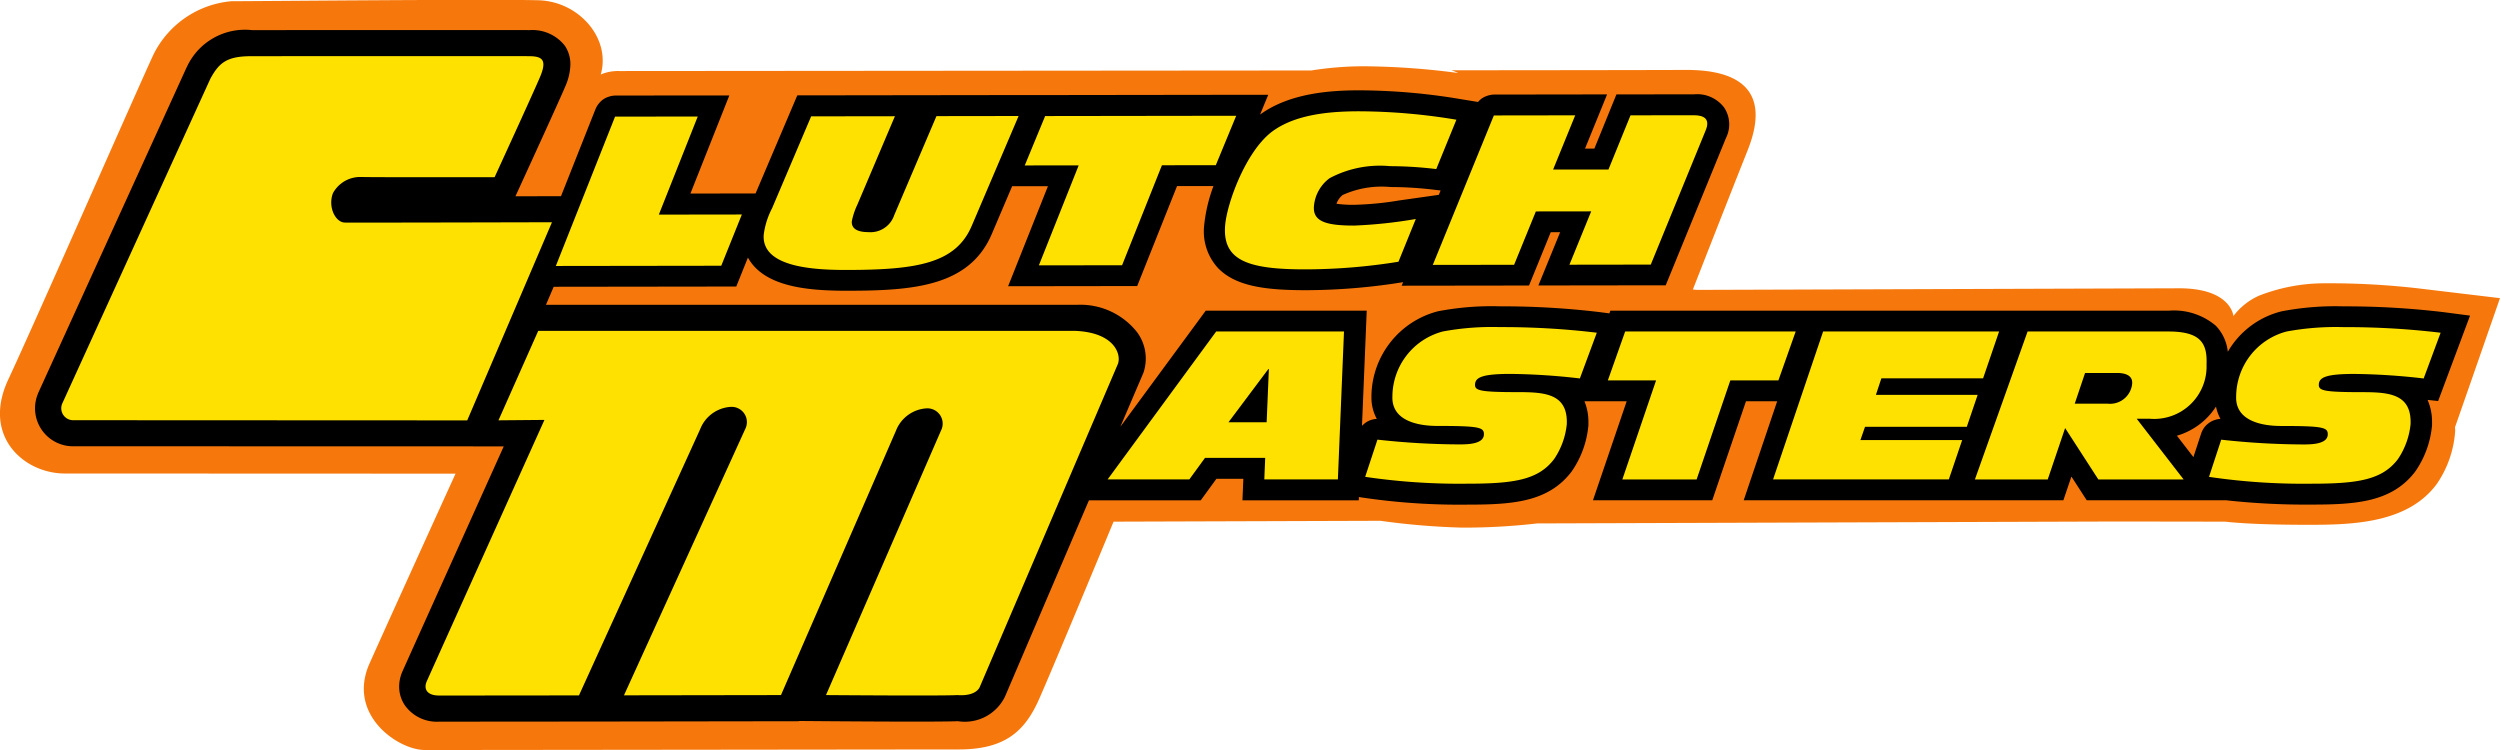 <svg xmlns="http://www.w3.org/2000/svg" width="171.661" height="51.498" viewBox="0 0 171.661 51.498">
  <defs>
    <style>
      .cls-1 {
        fill: #f6780d;
      }

      .cls-1, .cls-2 {
        fill-rule: evenodd;
      }

      .cls-2 {
        fill: #ffe100;
      }
    </style>
  </defs>
  <g id="Group_21" data-name="Group 21" transform="translate(-35.452 -37)">
    <path id="Path_164" data-name="Path 164" class="cls-1" d="M207.112,57.472l-5.488-.657a53.278,53.278,0,0,0-6.562-.363,12.346,12.346,0,0,0-4.48.844,4.5,4.5,0,0,0-1.774,1.405s-.149-1.918-3.764-1.906l-33.062.11c-.1-.009-.194-.016-.291-.024.839-2.147,2.4-6.135,3.769-9.58,1.945-4.9-1.79-5.513-4.3-5.5-2.174.014-16.059.025-16.059.025a2.754,2.754,0,0,1,.472.187,51.286,51.286,0,0,0-6.492-.463,23.026,23.026,0,0,0-3.585.288l-47.525.04a2.978,2.978,0,0,0-1.27.239c.713-2.459-1.473-5.029-4.3-5.1-3.675-.087-19.01.066-21.054.066A6.619,6.619,0,0,0,46,40.724c-.916,1.948-8.156,18.436-9.982,22.34s1.091,6.449,3.883,6.449l26.831.011s-4.311,9.468-5.9,13.019S62.8,88.5,64.625,88.5s35.238-.04,36.662-.04c3.155,0,4.522-1.231,5.5-3.425.688-1.547,2.964-7,5.127-12.215l18.32-.06a49.978,49.978,0,0,0,5.612.469A43.92,43.92,0,0,0,141,72.941l39.4-.131s2.7,0,7.854.011c1.594.176,4,.221,6.083.214,3.041-.01,6.537-.235,8.433-2.8a7.28,7.28,0,0,0,1.265-3.639l0-.071s-.01-.159-.012-.19C204.139,66.023,207.112,57.472,207.112,57.472Z"/>
    <path id="Path_165" data-name="Path 165" d="M212.783,65.27l-1.8-.236a56.38,56.38,0,0,0-6.855-.4h-.011a19.556,19.556,0,0,0-4.259.338,5.892,5.892,0,0,0-3.708,2.782,3.02,3.02,0,0,0-.823-1.79,4.438,4.438,0,0,0-3.222-1.034l-10.72,0v0l-12.994,0h-.01l-.028,0-14.6,0-.066.186-.641-.084a56.215,56.215,0,0,0-6.851-.4,19.565,19.565,0,0,0-4.272.338,6.083,6.083,0,0,0-4.575,5.782c0,.05,0,.1,0,.149a3.056,3.056,0,0,0,.367,1.46,1.463,1.463,0,0,0-.335.056c-.021.006-.043.011-.063.018a1.455,1.455,0,0,0-.351.173c-.021.014-.04.028-.059.043a1.514,1.514,0,0,0-.208.189l.326-7.91-11.056,0-.439.6L120.107,72.9l1.579-3.691.019-.053a3.048,3.048,0,0,0-.442-2.739,4.954,4.954,0,0,0-4.14-1.889h-.08l-36.376,0,.53-1.239,12.538-.017.8-1.989a3.1,3.1,0,0,0,.489.668c1.371,1.425,3.994,1.615,6.38,1.611,4.493-.006,8.337-.3,9.873-3.89l1.4-3.287,2.457,0L112.4,63.252l8.864-.013L124,56.374l2.5,0a10.746,10.746,0,0,0-.635,2.672A3.723,3.723,0,0,0,126.809,62c1.222,1.27,3.31,1.527,6.07,1.524a42.231,42.231,0,0,0,6.609-.546l.036-.008-.1.246,8.745-.012,1.492-3.663h.644L148.81,63.2l8.744-.012,4.135-10.108a2.089,2.089,0,0,0-.118-2.092,2.322,2.322,0,0,0-2.057-.914l-4.349.006h-.995s-1.092,2.686-1.514,3.721h-.642l1.516-3.721-7.753.011a1.478,1.478,0,0,0-.38.055c-.03.008-.059.017-.088.027a1.475,1.475,0,0,0-.331.152l-.016.008a1.489,1.489,0,0,0-.282.25l-.014.017-1.217-.2a42.657,42.657,0,0,0-6.929-.6c-1.971,0-4.8.184-6.82,1.667l.562-1.36-2.177,0-12.742.018h0l-2.2,0-6.619.009h0l-8.6.012-2.865,6.735-4.472.006,2.671-6.736-2.143,0-5.675.008a1.483,1.483,0,0,0-.383.056c-.03.008-.058.017-.087.027a1.469,1.469,0,0,0-.345.161h0a1.455,1.455,0,0,0-.285.255c-.02.022-.039.045-.058.069a1.4,1.4,0,0,0-.2.334s-.006.008-.008.013L81.7,57.068l-3.129.008.267-.581c.113-.246,2.774-6.043,3.166-6.988a3.891,3.891,0,0,0,.341-1.478,2.255,2.255,0,0,0-.388-1.3,2.822,2.822,0,0,0-2.4-1.063c-.852-.009-18.334,0-19.077,0a4.392,4.392,0,0,0-4.463,2.514l-.028.051-10.2,22.378-.027.079A2.608,2.608,0,0,0,48.29,74.24l29.478.008S70.907,89.48,70.8,89.727a2.592,2.592,0,0,0-.213,1.014,2.283,2.283,0,0,0,.4,1.3,2.692,2.692,0,0,0,2.342,1.11l10.822-.009v0l13.893-.021.007-.017,1.855.015c1.318.01,7.771.059,9.047,0a3.065,3.065,0,0,0,3.232-1.687l5.765-13.479,7.677,0,1.077-1.479h1.848l-.062,1.48,7.988,0,.009-.228.216.034a45.4,45.4,0,0,0,7.251.488c3.067,0,5.539-.166,7.137-2.269a6.555,6.555,0,0,0,1.156-3.186c0-.072,0-.142,0-.212a3.718,3.718,0,0,0-.273-1.431h2.9l-2.316,6.8,8.192,0,2.316-6.8h2.142l-2.3,6.8,15.157,0v0l6.794,0,.551-1.63,1.054,1.63,9.576,0a49.97,49.97,0,0,0,5.843.295c3.068,0,5.541-.165,7.138-2.27a6.58,6.58,0,0,0,1.153-3.181c0-.072,0-.143,0-.213a3.719,3.719,0,0,0-.307-1.524l.725.077Zm-77.41-8.283a6.487,6.487,0,0,1,3.287-.547,25.59,25.59,0,0,1,3,.187l.437.049-.122.3-2.716.384a21.67,21.67,0,0,1-3.059.3,8.005,8.005,0,0,1-1.251-.071A1.3,1.3,0,0,1,135.373,56.987Zm59.936,15.434-.064.018a1.507,1.507,0,0,0-.351.173c-.02.014-.039.029-.059.043a1.442,1.442,0,0,0-.285.274c-.01.012-.017.027-.026.04a1.4,1.4,0,0,0-.193.37.052.052,0,0,0-.007.013l-.536,1.631-1.133-1.467a4.773,4.773,0,0,0,2.684-2,3.083,3.083,0,0,0,.305.844A1.456,1.456,0,0,0,195.308,72.421Z" transform="translate(-7.727 -6.598)"/>
    <path id="Path_166" data-name="Path 166" class="cls-2" d="M72.624,64.592c-.636-.016-1.168-1.057-.814-2.011a2.126,2.126,0,0,1,1.927-1.118c1.047.026,9.177.013,9.177.013s2.755-6,3.139-6.927c.487-1.174.085-1.372-.765-1.381s-19.055,0-19.055,0c-1.669,0-2.225.415-2.841,1.557L53.247,76.973a.821.821,0,0,0,.787,1.19l27,.013L86.853,64.57S73.26,64.607,72.624,64.592Z" transform="translate(-13.5 -12.31)"/>
    <path id="Path_167" data-name="Path 167" class="cls-2" d="M205.549,134.551c.233-.659-.247-2.144-2.928-2.259l-36.88,0-2.73,6.142,3.157-.028s-7.966,17.679-8.093,17.977c-.2.481.008.943.842.947s9.621-.008,9.621-.008l8.32-18.272a2.412,2.412,0,0,1,2.091-1.539,1.049,1.049,0,0,1,1,1.534l-8.321,18.272,10.781-.017,7.894-18.148a2.411,2.411,0,0,1,2.09-1.539,1.05,1.05,0,0,1,1,1.534L185.5,157.3s8.063.065,9.011,0c1.345.1,1.552-.566,1.552-.566Z" transform="translate(-93.332 -72.573)"/>
    <path id="Path_168" data-name="Path 168" class="cls-2" d="M365.525,135.041h-.034l-2.74,3.656h2.621l.152-3.657m-3.617-2.576,8.775,0-.42,10.158h-5.051l.061-1.48H361.14l-1.077,1.479h-5.61Z" transform="translate(-242.946 -72.704)"/>
    <path id="Path_169" data-name="Path 169" class="cls-2" d="M429.45,138.949a52.569,52.569,0,0,0,5.594.328c.54,0,1.688,0,1.718-.669.02-.5-.27-.6-3.2-.6-1.511,0-3.147-.442-3.082-2.034a4.642,4.642,0,0,1,3.464-4.452,18.559,18.559,0,0,1,3.916-.3,54.71,54.71,0,0,1,6.655.385l-1.164,3.141a44.312,44.312,0,0,0-4.757-.312c-1.953,0-2.419.24-2.44.725-.018.412.3.525,2.878.526,1.872,0,3.509.073,3.421,2.208a5.19,5.19,0,0,1-.869,2.389c-1.08,1.422-2.727,1.691-5.957,1.69a44.3,44.3,0,0,1-7.017-.47l.844-2.56" transform="translate(-299.419 -71.762)"/>
    <path id="Path_170" data-name="Path 170" class="cls-2" d="M501.811,135.827H498.5l1.189-3.359,11.709,0-1.187,3.359h-3.3l-2.315,6.8h-5.1l2.316-6.8" transform="translate(-352.647 -72.706)"/>
    <path id="Path_171" data-name="Path 171" class="cls-2" d="M549.518,132.468l12.087,0-1.1,3.217-6.984,0-.376,1.137,6.986,0-.744,2.191-6.989,0-.316.911,6.987,0-.916,2.7-12.068,0,3.437-10.157" transform="translate(-388.886 -72.707)"/>
    <path id="Path_172" data-name="Path 172" class="cls-2" d="M611.074,137.428h2.248a1.524,1.524,0,0,0,1.7-1.395c.023-.485-.363-.711-1.052-.711h-2.184l-.709,2.105m-3.238-4.953,9.676,0c2.229,0,2.67.826,2.612,2.265a3.6,3.6,0,0,1-3.91,3.725h-.887l3.222,4.169-5.855,0-2.281-3.528-1.194,3.527-5,0Z" transform="translate(-433.164 -72.712)"/>
    <path id="Path_173" data-name="Path 173" class="cls-2" d="M672.462,138.964a52.657,52.657,0,0,0,5.6.328c.541,0,1.688,0,1.719-.669.019-.5-.272-.6-3.206-.6-1.509,0-3.151-.442-3.083-2.035a4.641,4.641,0,0,1,3.465-4.452,18.61,18.61,0,0,1,3.914-.3,54.847,54.847,0,0,1,6.66.385l-1.165,3.141a44.418,44.418,0,0,0-4.758-.312c-1.952,0-2.422.24-2.441.725-.016.411.3.525,2.88.526,1.872,0,3.507.072,3.42,2.208a5.233,5.233,0,0,1-.866,2.388c-1.079,1.422-2.732,1.691-5.959,1.69a44.354,44.354,0,0,1-7.015-.469l.841-2.56" transform="translate(-484.495 -71.774)"/>
    <path id="Path_174" data-name="Path 174" class="cls-2" d="M199.612,70.561l5.674-.008-2.671,6.736,5.7-.008L206.9,80.8l-11.358.016,4.068-10.258" transform="translate(-121.924 -25.553)"/>
    <path id="Path_175" data-name="Path 175" class="cls-2" d="M269.663,77.983c-1.107,2.584-3.817,3-8.522,3.011-2.151,0-5.907-.133-5.753-2.417a5.428,5.428,0,0,1,.576-1.825l2.682-6.306,5.75-.008-2.568,6.049a4.934,4.934,0,0,0-.391,1.163c-.037.532.429.746,1.124.745a1.719,1.719,0,0,0,1.788-1.165l2.9-6.8,5.641-.008-3.224,7.557" transform="translate(-167.496 -25.457)"/>
    <path id="Path_176" data-name="Path 176" class="cls-2" d="M334.289,73.749l-3.708.005,1.4-3.392,13.119-.019-1.4,3.392L340,73.741l-2.736,6.866-5.714.008,2.734-6.866" transform="translate(-224.765 -25.394)"/>
    <path id="Path_177" data-name="Path 177" class="cls-2" d="M400.149,79.379a40.666,40.666,0,0,1-6.355.524c-3.951.006-5.71-.594-5.552-2.961.1-1.494,1.363-5.014,3.148-6.437,1.589-1.237,3.974-1.454,6.05-1.456a41.349,41.349,0,0,1,6.686.578l-1.383,3.389a26.935,26.935,0,0,0-3.167-.2,7.372,7.372,0,0,0-4.152.823,2.668,2.668,0,0,0-1.082,1.941c-.069,1.019.791,1.319,2.776,1.316a32.33,32.33,0,0,0,4.22-.452l-1.189,2.931" transform="translate(-268.671 -24.407)"/>
    <path id="Path_178" data-name="Path 178" class="cls-2" d="M452.29,70.187l5.587-.008L456.361,73.9l3.8,0,1.514-3.721,4.348-.006c.672,0,1.147.236.813,1.039s-3.77,9.216-3.77,9.216l-5.585.008,1.494-3.663-3.8.005-1.493,3.663-5.583.008,4.191-10.258" transform="translate(-314.265 -25.26)"/>
  </g>
</svg>
